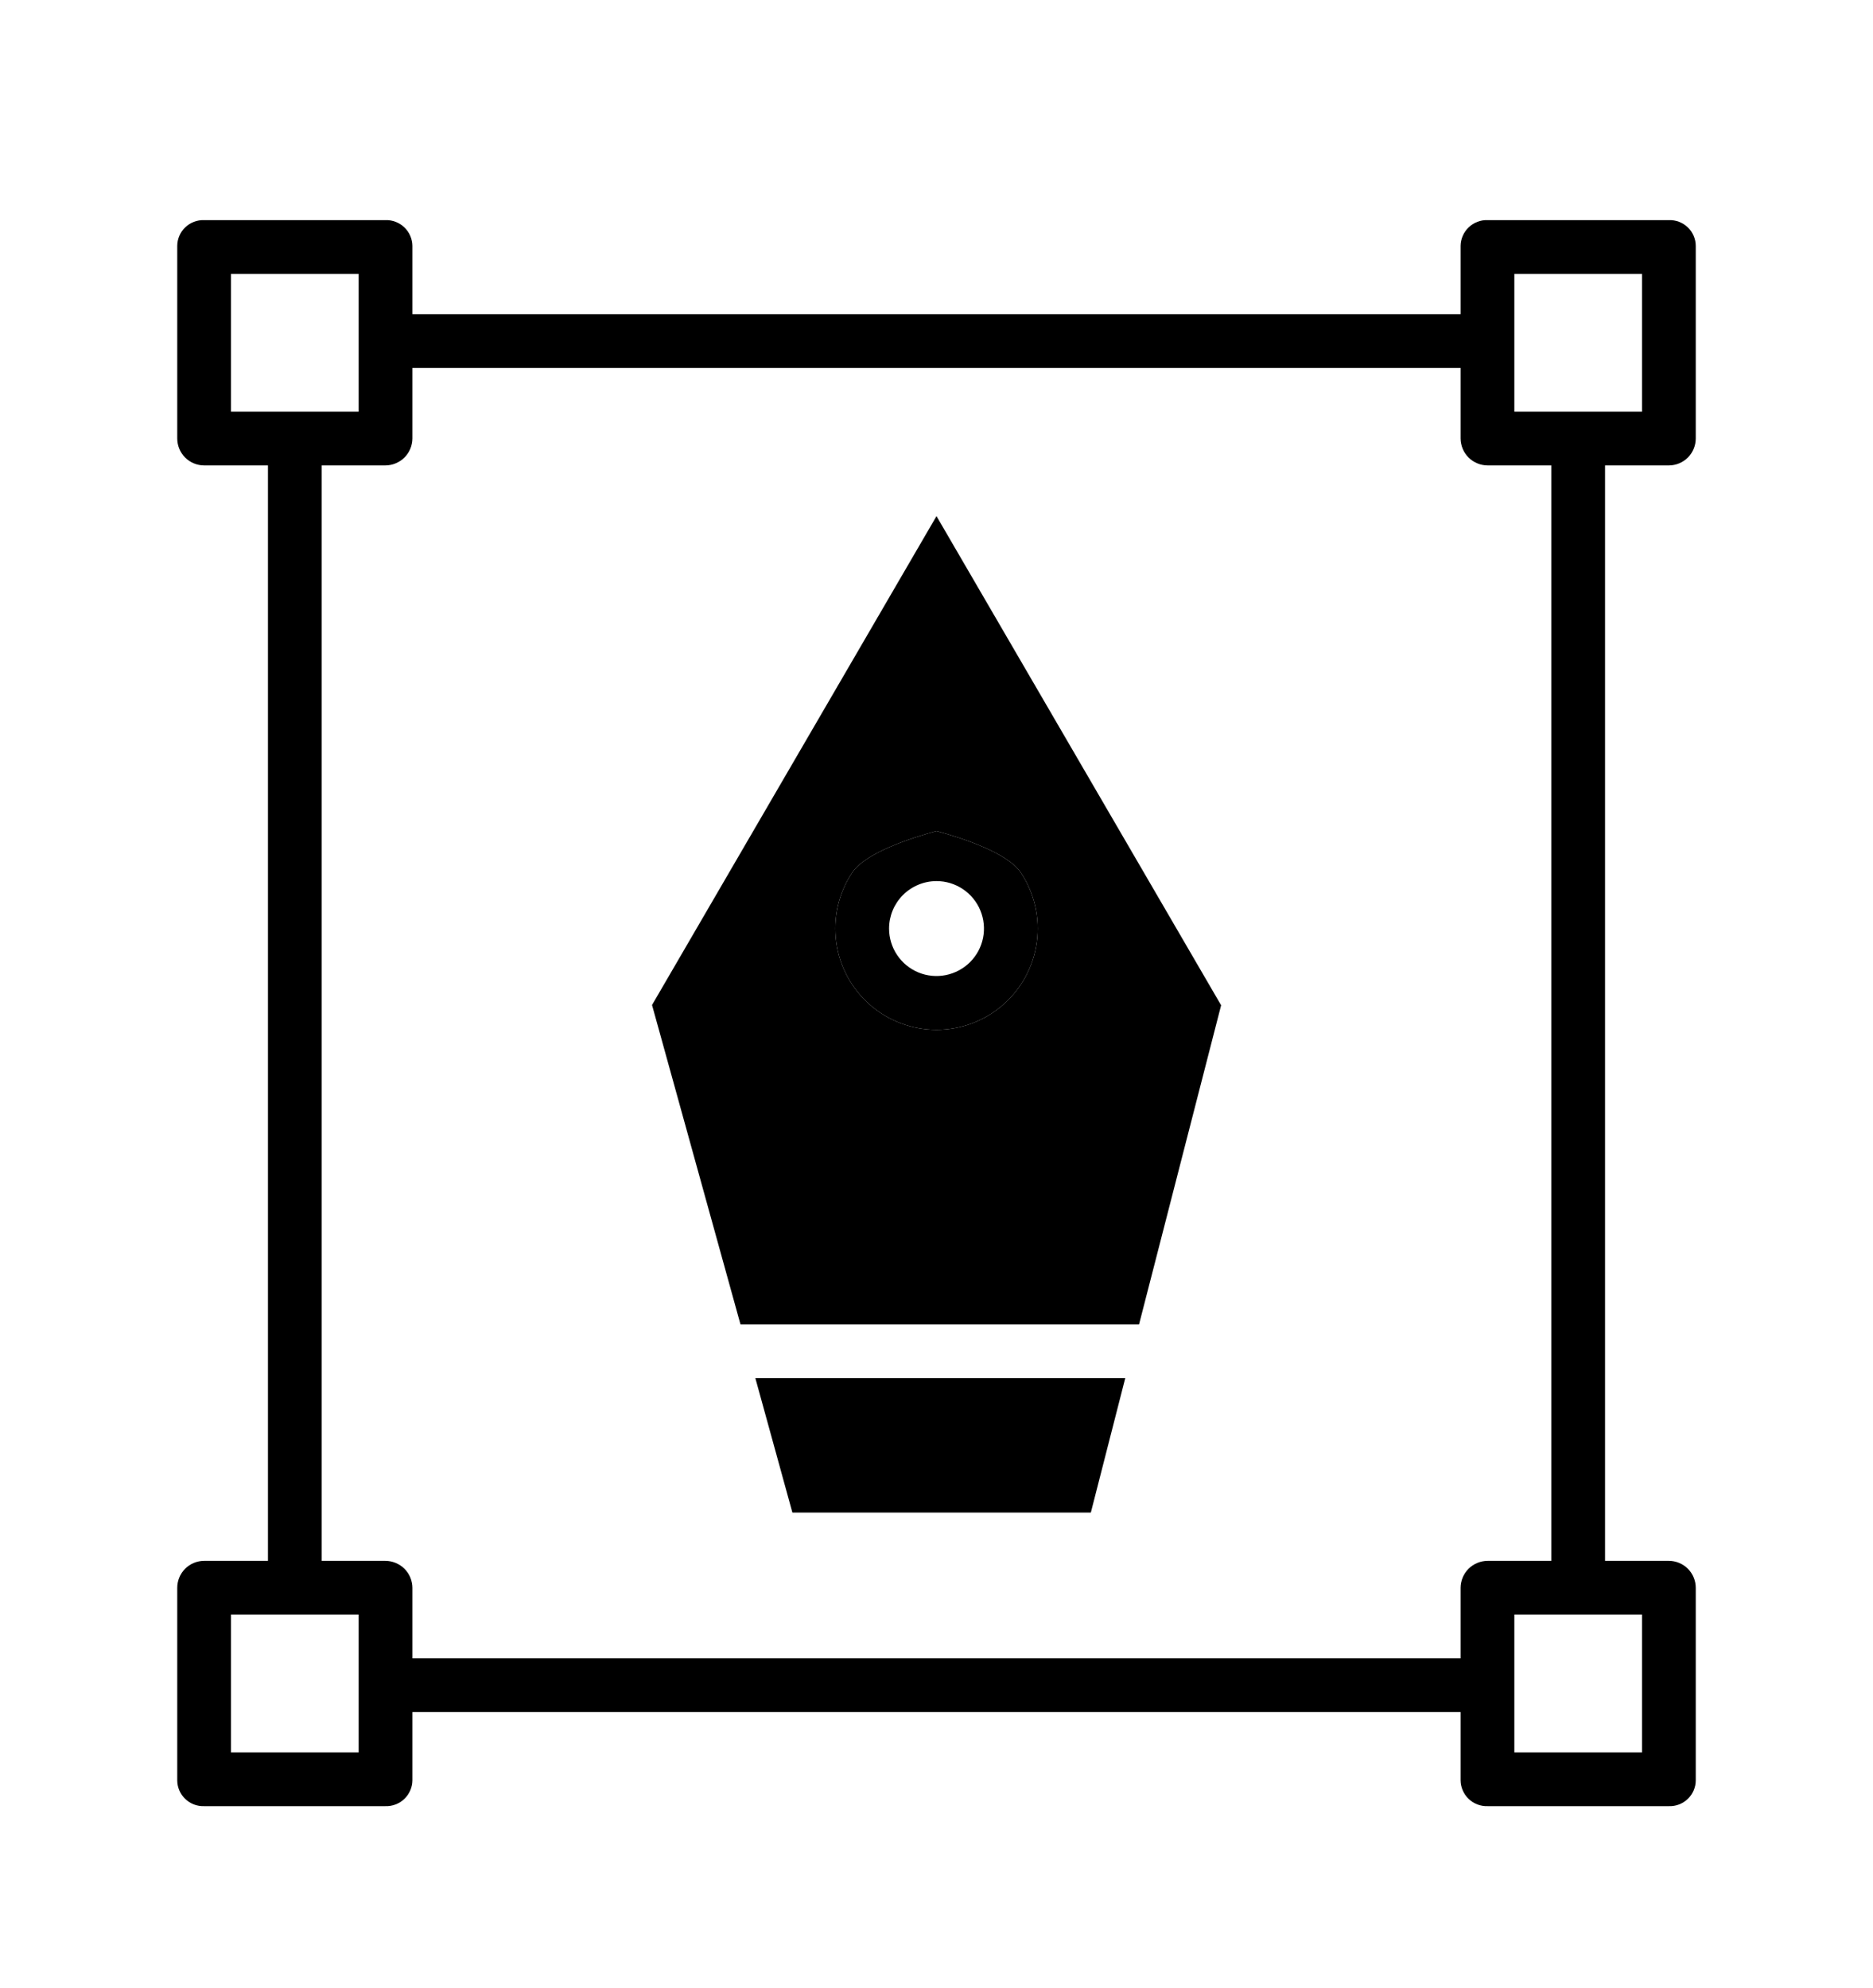 <svg width="49" height="52" viewBox="0 0 49 52" fill="none" xmlns="http://www.w3.org/2000/svg">
  <g filter="url(#filter0_d_271_93)">
    <path
      d="M5.34 43.242H10.081C10.172 43.245 10.263 43.23 10.348 43.198C10.433 43.166 10.511 43.117 10.577 43.054C10.643 42.991 10.696 42.916 10.732 42.832C10.769 42.749 10.788 42.659 10.789 42.568V40.781H38.211V42.568C38.212 42.659 38.231 42.749 38.268 42.832C38.304 42.916 38.357 42.991 38.423 43.054C38.489 43.117 38.567 43.166 38.652 43.198C38.737 43.23 38.828 43.245 38.919 43.242H43.66C43.751 43.245 43.842 43.23 43.926 43.198C44.011 43.165 44.089 43.116 44.154 43.053C44.22 42.99 44.272 42.915 44.308 42.832C44.344 42.748 44.363 42.658 44.363 42.568V37.532C44.363 37.345 44.289 37.166 44.158 37.034C44.026 36.901 43.847 36.827 43.66 36.826H41.99V8.174H43.66C43.847 8.173 44.026 8.099 44.158 7.966C44.289 7.834 44.363 7.655 44.363 7.468V2.432C44.363 2.342 44.344 2.252 44.308 2.168C44.272 2.085 44.22 2.009 44.154 1.947C44.089 1.884 44.011 1.835 43.926 1.802C43.842 1.77 43.751 1.755 43.66 1.758H38.919C38.828 1.754 38.737 1.769 38.652 1.802C38.567 1.834 38.489 1.883 38.423 1.946C38.357 2.009 38.304 2.084 38.268 2.168C38.231 2.251 38.212 2.341 38.211 2.432V4.219H10.789V2.432C10.788 2.341 10.769 2.251 10.732 2.168C10.696 2.084 10.643 2.009 10.577 1.946C10.511 1.883 10.433 1.834 10.348 1.802C10.263 1.769 10.172 1.754 10.081 1.758H5.34C5.249 1.755 5.159 1.77 5.074 1.802C4.989 1.835 4.911 1.884 4.846 1.947C4.78 2.009 4.728 2.085 4.692 2.168C4.656 2.252 4.637 2.342 4.637 2.432V7.468C4.637 7.655 4.711 7.834 4.842 7.966C4.974 8.099 5.153 8.173 5.34 8.174H7.01V36.826H5.34C5.153 36.827 4.974 36.901 4.842 37.034C4.711 37.166 4.637 37.345 4.637 37.532V42.568C4.637 42.658 4.656 42.748 4.692 42.832C4.728 42.915 4.78 42.99 4.846 43.053C4.911 43.116 4.989 43.165 5.074 43.198C5.159 43.23 5.249 43.245 5.34 43.242ZM42.957 41.836H39.617V38.232H42.957V41.836ZM39.617 3.164H42.957V6.768H39.617V3.164ZM6.043 3.164H9.383V6.768H6.043V3.164ZM8.416 8.174H10.081C10.268 8.173 10.448 8.099 10.581 7.967C10.713 7.835 10.788 7.655 10.789 7.468V5.625H38.211V7.468C38.212 7.655 38.287 7.835 38.419 7.967C38.552 8.099 38.732 8.173 38.919 8.174H40.584V36.826H38.919C38.732 36.827 38.552 36.901 38.419 37.033C38.287 37.165 38.212 37.345 38.211 37.532V39.375H10.789V37.532C10.788 37.345 10.713 37.165 10.581 37.033C10.448 36.901 10.268 36.827 10.081 36.826H8.416V8.174ZM6.043 38.232H9.383V41.836H6.043V38.232Z"
      fill="currentColor" />
    <path
      d="M24.5 9.5L24.5 17.736C23.883 17.906 22.644 18.294 22.291 18.829C21.938 19.363 21.791 20.008 21.877 20.643C21.962 21.278 22.276 21.86 22.758 22.282C23.241 22.703 23.86 22.936 24.5 22.936C25.141 22.936 25.76 22.703 26.242 22.282C26.725 21.86 27.038 21.278 27.124 20.643C27.21 20.008 27.062 19.363 26.709 18.829C26.356 18.294 25.118 17.906 24.5 17.736L24.5 9.5L31.946 22.294L29.799 30.641H19.372L17.058 22.287L24.5 9.5Z"
      fill="currentColor" />
    <path d="M28.538 35.563H20.73L19.761 32.047H29.438L28.538 35.563Z" fill="currentColor" />
    <path fill-rule="evenodd" clip-rule="evenodd"
      d="M25.19 19.256C24.986 19.119 24.746 19.046 24.5 19.046C24.171 19.047 23.856 19.178 23.623 19.41C23.39 19.643 23.259 19.959 23.259 20.288C23.259 20.533 23.332 20.773 23.468 20.977C23.605 21.182 23.798 21.341 24.025 21.435C24.252 21.529 24.502 21.553 24.742 21.505C24.983 21.457 25.204 21.339 25.378 21.166C25.552 20.992 25.67 20.771 25.718 20.53C25.766 20.289 25.741 20.04 25.647 19.813C25.553 19.586 25.394 19.392 25.19 19.256ZM22.291 18.829C22.644 18.294 23.883 17.906 24.5 17.736C25.118 17.906 26.356 18.294 26.709 18.829C27.062 19.363 27.21 20.008 27.124 20.643C27.038 21.278 26.725 21.86 26.242 22.282C25.76 22.703 25.141 22.936 24.5 22.936C23.86 22.936 23.241 22.703 22.758 22.282C22.276 21.86 21.962 21.278 21.877 20.643C21.791 20.008 21.938 19.363 22.291 18.829Z"
      fill="currentColor" />
  </g>
  <defs>
    <filter id="filter0_d_271_93" x="-2" y="0" width="53" height="53" filterUnits="userSpaceOnUse"
      color-interpolation-filters="sRGB">
      <feFlood flood-opacity="0" result="BackgroundImageFix" />
      <feColorMatrix in="SourceAlpha" type="matrix" values="0 0 0 0 0 0 0 0 0 0 0 0 0 0 0 0 0 0 127 0"
        result="hardAlpha" />
      <feOffset dy="4" />
      <feGaussianBlur stdDeviation="2" />
      <feComposite in2="hardAlpha" operator="out" />
      <feColorMatrix type="matrix" values="0 0 0 0 0 0 0 0 0 0 0 0 0 0 0 0 0 0 0.25 0" />
      <feBlend mode="normal" in2="BackgroundImageFix" result="effect1_dropShadow_271_93" />
      <feBlend mode="normal" in="SourceGraphic" in2="effect1_dropShadow_271_93" result="shape" />
    </filter>
  </defs>
</svg>